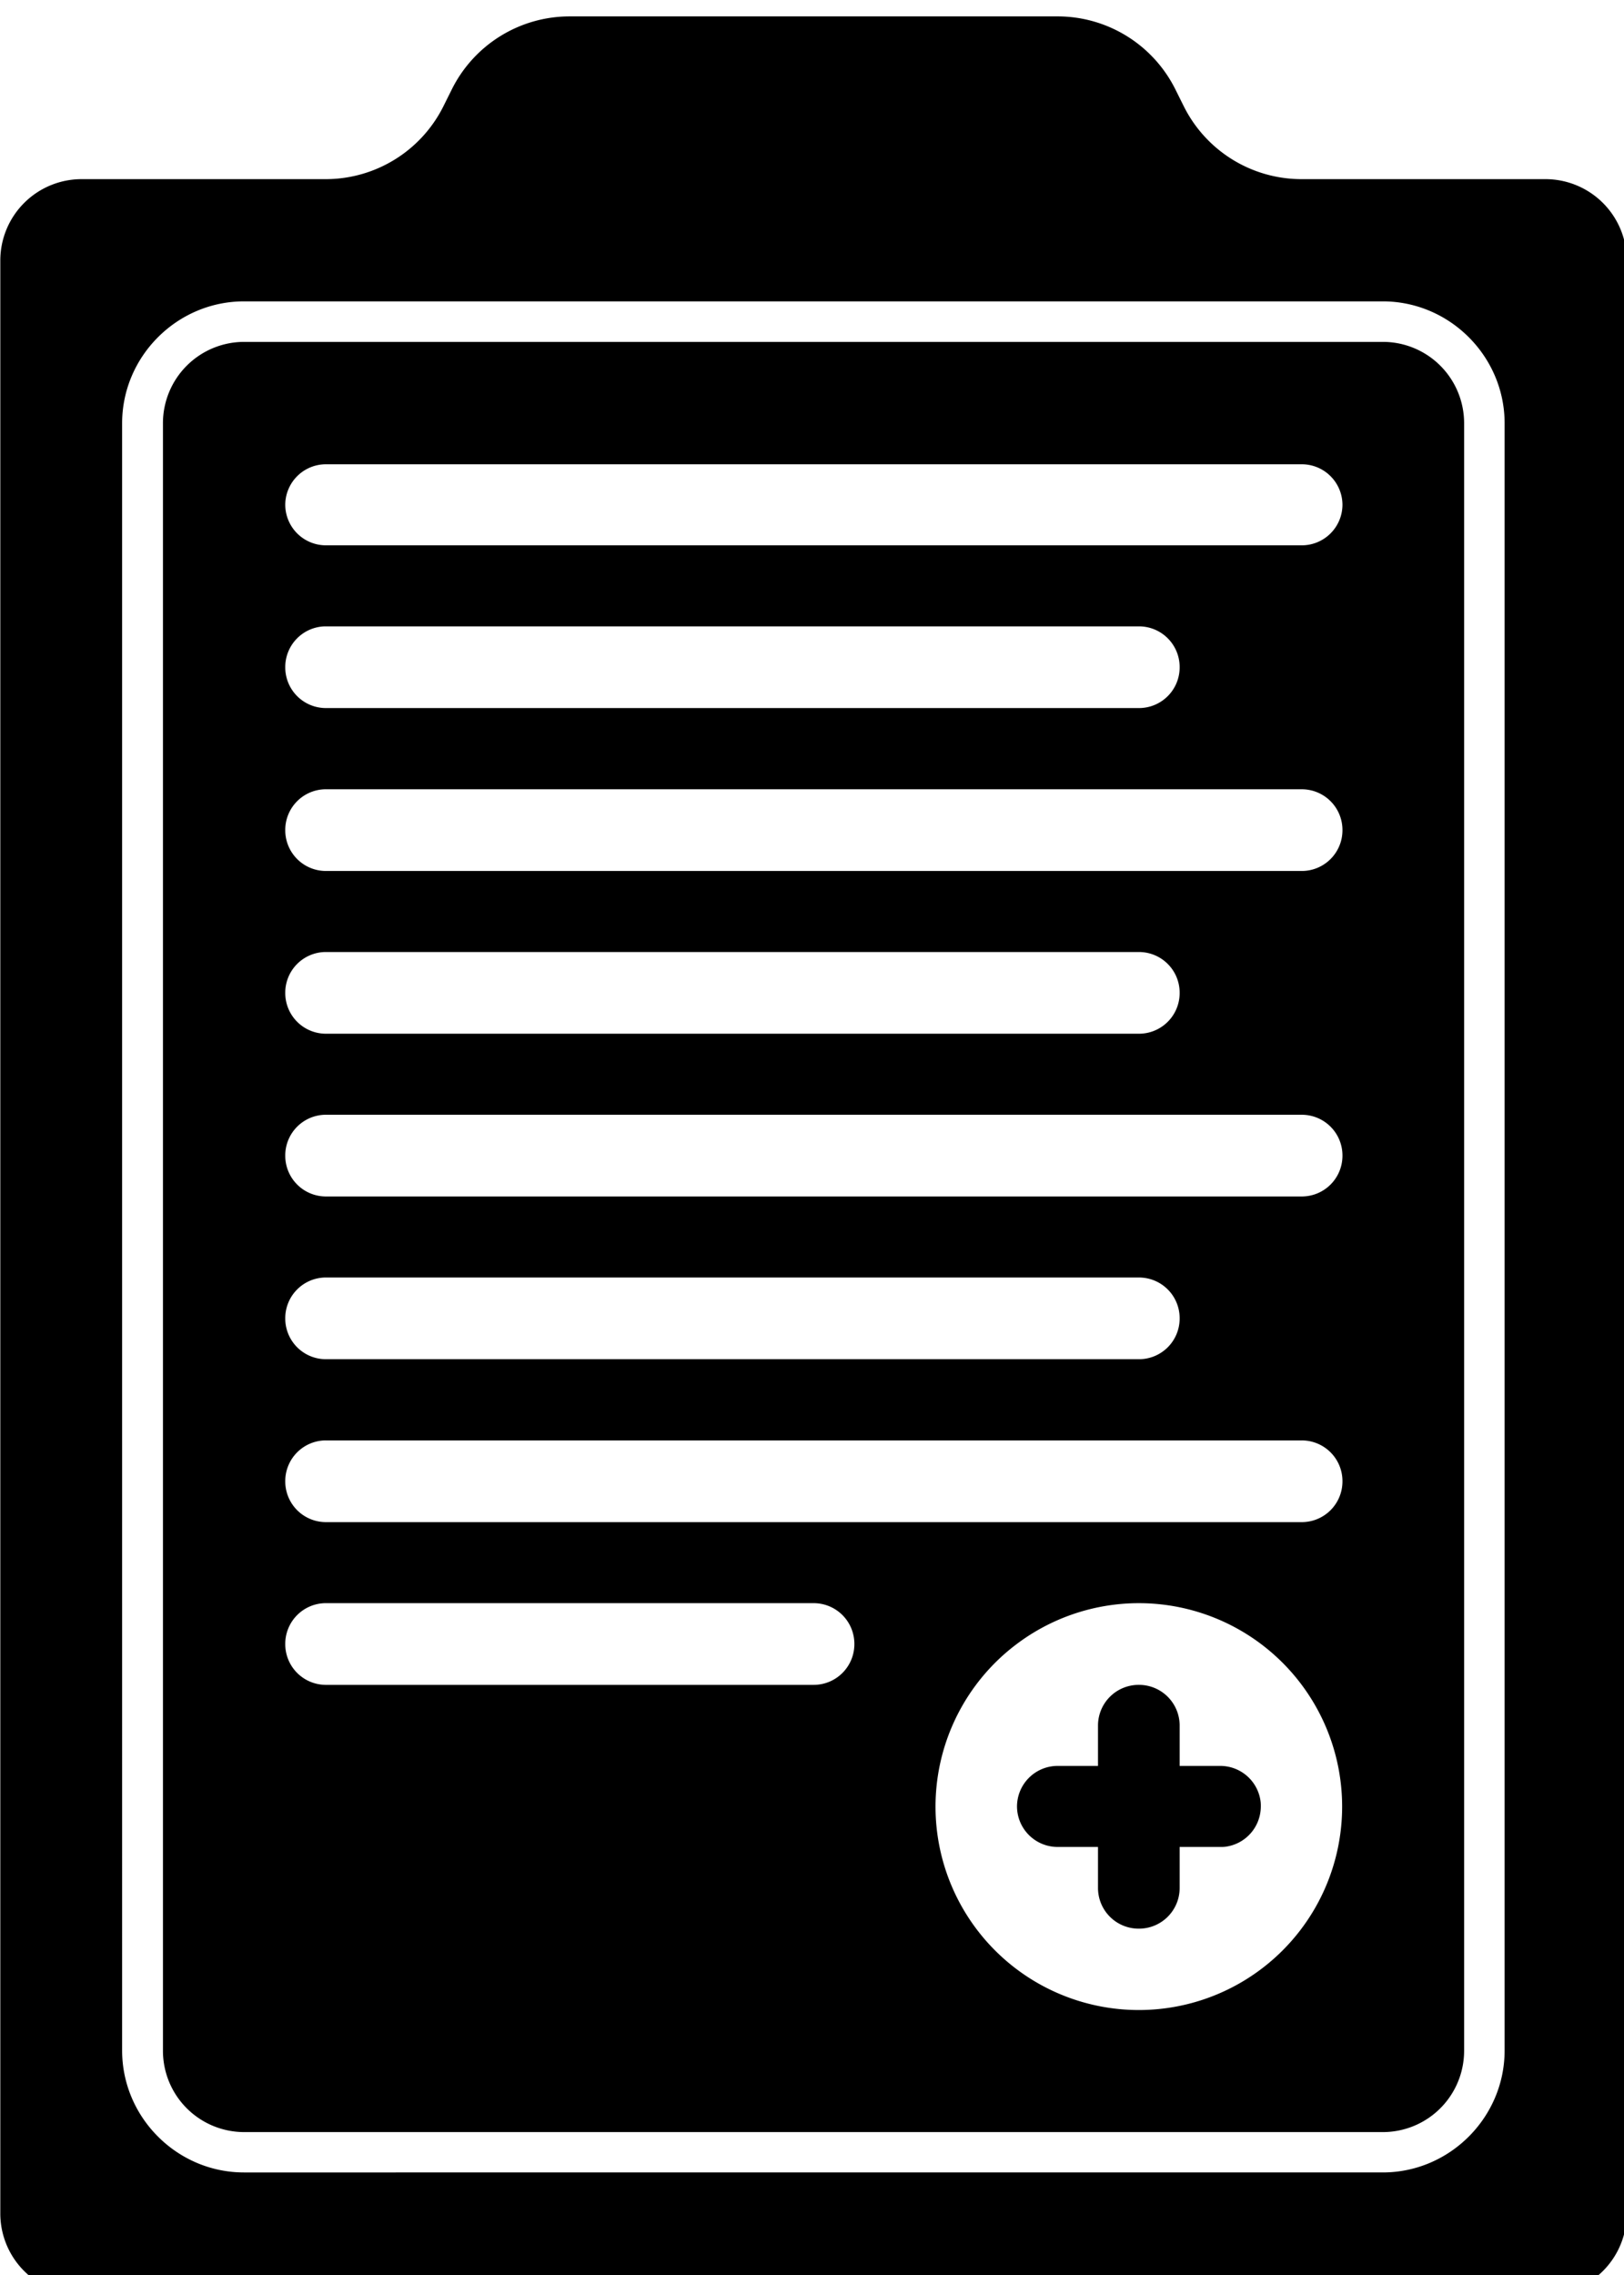 <svg xmlns="http://www.w3.org/2000/svg" width="20" height="28" viewBox="0 0 5.292 7.408"><path d="m 10,128 a 1.618,1.618 0 0 0 -1.447,0.895 l -0.105,0.211 A 1.618,1.618 0 0 1 7,130 H 4 a 1,1 0 0 0 -1,1 v 24 a 1,1 0 0 0 1,1 h 18 a 1,1 0 0 0 1,-1 v -24 a 1,1 0 0 0 -1,-1 h -3 a 1.618,1.618 0 0 1 -1.447,-0.895 l -0.105,-0.211 A 1.618,1.618 0 0 0 16,128 Z m -4.004,3.502 H 20 c 0.822,0 1.498,0.676 1.498,1.498 v 19.998 c -2e-5,0.822 -0.676,1.498 -1.498,1.498 H 5.996 c -0.822,0 -1.498,-0.676 -1.498,-1.498 V 133 c 10e-6,-0.822 0.676,-1.498 1.498,-1.498 z M 6,132 a 0.999,0.999 0 0 0 -1,1 v 20.002 A 0.999,0.999 0 0 0 6,154 h 14 a 0.999,0.999 0 0 0 1,-0.998 V 133 a 0.999,0.999 0 0 0 -1,-1 z m 0.998,1.504 H 19.002 a 0.5,0.5 0 0 1 0.502,0.494 A 0.5,0.5 0 0 1 19.002,134.5 H 6.998 a 0.5,0.5 0 0 1 -0.494,-0.502 0.5,0.5 0 0 1 0.494,-0.494 z m -0.008,1.992 a 0.5,0.5 0 0 1 0.008,0 H 17 a 0.5,0.5 0 0 1 0.502,0.502 A 0.5,0.5 0 0 1 17,136.5 H 6.998 a 0.5,0.5 0 0 1 -0.494,-0.502 0.5,0.5 0 0 1 0.486,-0.502 z m 0,2.002 a 0.5,0.5 0 0 1 0.008,0 H 19.002 A 0.5,0.5 0 0 1 19.504,138 0.5,0.5 0 0 1 19.002,138.502 H 6.998 A 0.5,0.5 0 0 1 6.504,138 0.5,0.5 0 0 1 6.99,137.498 Z m 0,2 a 0.5,0.5 0 0 1 0.008,0 H 17 A 0.5,0.5 0 0 1 17.502,140 0.5,0.5 0 0 1 17,140.502 H 6.998 A 0.5,0.5 0 0 1 6.504,140 0.5,0.5 0 0 1 6.99,139.498 Z m 0,2 a 0.5,0.5 0 0 1 0.008,0 H 19.002 A 0.5,0.5 0 0 1 19.504,142 0.5,0.5 0 0 1 19.002,142.502 H 6.998 A 0.5,0.5 0 0 1 6.504,142 0.5,0.5 0 0 1 6.99,141.498 Z m 0,2 a 0.5,0.5 0 0 1 0.008,0 H 17 A 0.5,0.5 0 0 1 17.502,144 0.5,0.5 0 0 1 17,144.502 H 6.998 A 0.5,0.5 0 0 1 6.504,144 0.5,0.5 0 0 1 6.99,143.498 Z m 0,2.002 a 0.5,0.5 0 0 1 0.008,0 H 19.002 a 0.5,0.5 0 0 1 0.502,0.502 0.5,0.5 0 0 1 -0.502,0.502 H 6.998 A 0.5,0.5 0 0 1 6.504,146.002 0.5,0.5 0 0 1 6.99,145.5 Z m 0,2 a 0.5,0.5 0 0 1 0.008,0 H 13 a 0.5,0.5 0 0 1 0.502,0.502 A 0.5,0.5 0 0 1 13,148.504 H 6.998 A 0.5,0.5 0 0 1 6.504,148.002 0.5,0.5 0 0 1 6.99,147.5 Z M 17,147.5 a 2.5,2.5 0 0 1 2.5,2.5 2.5,2.5 0 0 1 -2.5,2.5 2.5,2.5 0 0 1 -2.5,-2.5 2.5,2.5 0 0 1 0.852,-1.879 2.5,2.5 0 0 1 0.104,-0.086 A 2.5,2.5 0 0 1 17,147.5 Z m 0,1.004 a 0.5,0.5 0 0 0 -0.502,0.494 V 149.5 h -0.502 a 0.5,0.5 0 0 0 -0.494,0.502 0.5,0.5 0 0 0 0.494,0.494 h 0.502 v 0.502 A 0.5,0.5 0 0 0 17,151.5 a 0.5,0.5 0 0 0 0.502,-0.502 v -0.502 h 0.496 a 0.5,0.5 0 0 0 0.061,-0.002 0.5,0.5 0 0 0 0.441,-0.492 0.5,0.5 0 0 0 -0.002,-0.059 0.5,0.5 0 0 0 -0.5,-0.443 h -0.496 v -0.502 A 0.5,0.5 0 0 0 17,148.504 Z" transform="translate(-.794 -33.867) scale(.265)"/></svg>